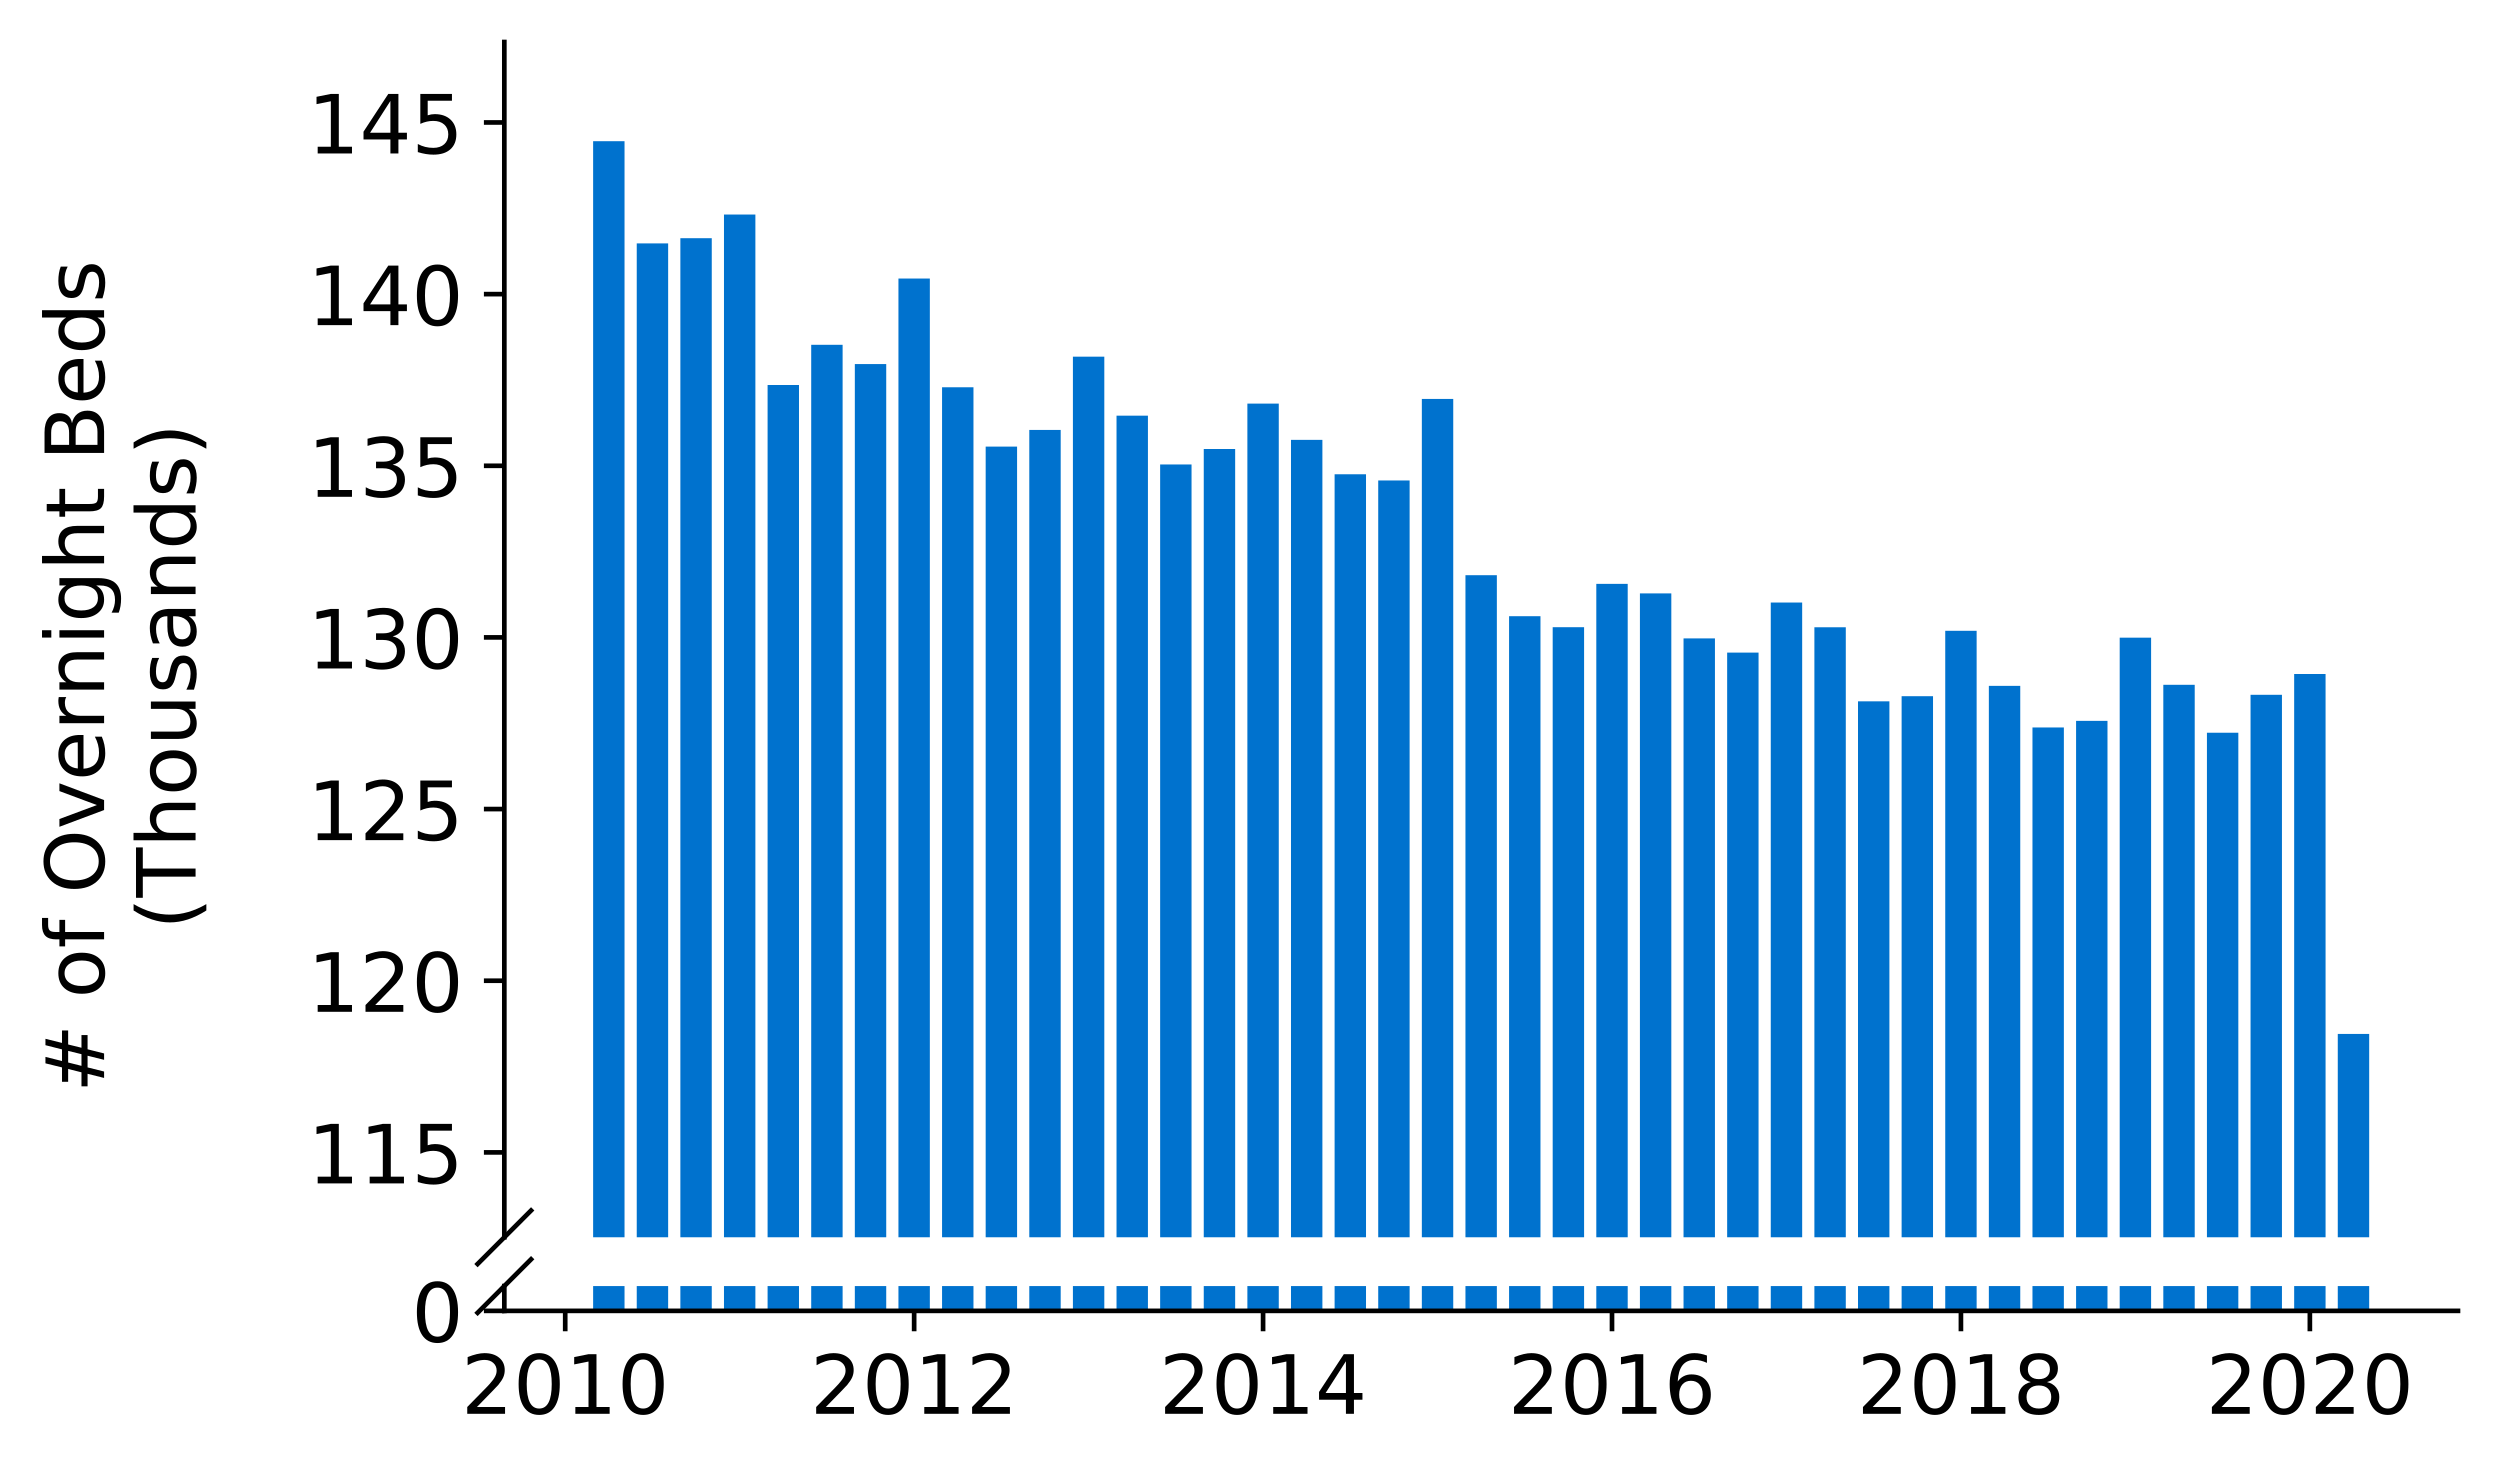 <?xml version="1.0" encoding="utf-8" standalone="no"?>
<!DOCTYPE svg PUBLIC "-//W3C//DTD SVG 1.1//EN"
  "http://www.w3.org/Graphics/SVG/1.1/DTD/svg11.dtd">
<!-- Created with matplotlib (https://matplotlib.org/) -->
<svg height="252.389pt" version="1.1" viewBox="0 0 428.426 252.389" width="428.426pt" xmlns="http://www.w3.org/2000/svg" xmlns:xlink="http://www.w3.org/1999/xlink">
 <defs>
  <style type="text/css">
*{stroke-linecap:butt;stroke-linejoin:round;}
  </style>
 </defs>
 <g id="figure_1">
  <g id="patch_1">
   <path d="M 0 252.389 
L 428.426 252.389 
L 428.426 0 
L 0 0 
z
" style="fill:#ffffff;"/>
  </g>
  <g id="axes_1">
   <g id="patch_2">
    <path d="M 86.426 212.028 
L 421.226 212.028 
L 421.226 7.2 
L 86.426 7.2 
z
" style="fill:#ffffff;"/>
   </g>
   <g id="patch_3">
    <path clip-path="url(#p992081040b)" d="M 400.626 874.075 
L 406.008 874.075 
L 406.008 177.183 
L 400.626 177.183 
z
" style="fill:#0072ce;"/>
   </g>
   <g id="patch_4">
    <path clip-path="url(#p992081040b)" d="M 393.152 874.075 
L 398.534 874.075 
L 398.534 115.502 
L 393.152 115.502 
z
" style="fill:#0072ce;"/>
   </g>
   <g id="patch_5">
    <path clip-path="url(#p992081040b)" d="M 385.677 874.075 
L 391.059 874.075 
L 391.059 119.073 
L 385.677 119.073 
z
" style="fill:#0072ce;"/>
   </g>
   <g id="patch_6">
    <path clip-path="url(#p992081040b)" d="M 378.203 874.075 
L 383.584 874.075 
L 383.584 125.568 
L 378.203 125.568 
z
" style="fill:#0072ce;"/>
   </g>
   <g id="patch_7">
    <path clip-path="url(#p992081040b)" d="M 370.728 874.075 
L 376.11 874.075 
L 376.11 117.355 
L 370.728 117.355 
z
" style="fill:#0072ce;"/>
   </g>
   <g id="patch_8">
    <path clip-path="url(#p992081040b)" d="M 363.254 874.075 
L 368.635 874.075 
L 368.635 109.283 
L 363.254 109.283 
z
" style="fill:#0072ce;"/>
   </g>
   <g id="patch_9">
    <path clip-path="url(#p992081040b)" d="M 355.779 874.075 
L 361.161 874.075 
L 361.161 123.532 
L 355.779 123.532 
z
" style="fill:#0072ce;"/>
   </g>
   <g id="patch_10">
    <path clip-path="url(#p992081040b)" d="M 348.305 874.075 
L 353.686 874.075 
L 353.686 124.662 
L 348.305 124.662 
z
" style="fill:#0072ce;"/>
   </g>
   <g id="patch_11">
    <path clip-path="url(#p992081040b)" d="M 340.83 874.075 
L 346.212 874.075 
L 346.212 117.543 
L 340.83 117.543 
z
" style="fill:#0072ce;"/>
   </g>
   <g id="patch_12">
    <path clip-path="url(#p992081040b)" d="M 333.356 874.075 
L 338.737 874.075 
L 338.737 108.1 
L 333.356 108.1 
z
" style="fill:#0072ce;"/>
   </g>
   <g id="patch_13">
    <path clip-path="url(#p992081040b)" d="M 325.881 874.075 
L 331.263 874.075 
L 331.263 119.308 
L 325.881 119.308 
z
" style="fill:#0072ce;"/>
   </g>
   <g id="patch_14">
    <path clip-path="url(#p992081040b)" d="M 318.406 874.075 
L 323.788 874.075 
L 323.788 120.185 
L 318.406 120.185 
z
" style="fill:#0072ce;"/>
   </g>
   <g id="patch_15">
    <path clip-path="url(#p992081040b)" d="M 310.932 874.075 
L 316.314 874.075 
L 316.314 107.494 
L 310.932 107.494 
z
" style="fill:#0072ce;"/>
   </g>
   <g id="patch_16">
    <path clip-path="url(#p992081040b)" d="M 303.457 874.075 
L 308.839 874.075 
L 308.839 103.258 
L 303.457 103.258 
z
" style="fill:#0072ce;"/>
   </g>
   <g id="patch_17">
    <path clip-path="url(#p992081040b)" d="M 295.983 874.075 
L 301.364 874.075 
L 301.364 111.842 
L 295.983 111.842 
z
" style="fill:#0072ce;"/>
   </g>
   <g id="patch_18">
    <path clip-path="url(#p992081040b)" d="M 288.508 874.075 
L 293.89 874.075 
L 293.89 109.401 
L 288.508 109.401 
z
" style="fill:#0072ce;"/>
   </g>
   <g id="patch_19">
    <path clip-path="url(#p992081040b)" d="M 281.034 874.075 
L 286.415 874.075 
L 286.415 101.693 
L 281.034 101.693 
z
" style="fill:#0072ce;"/>
   </g>
   <g id="patch_20">
    <path clip-path="url(#p992081040b)" d="M 273.559 874.075 
L 278.941 874.075 
L 278.941 100.052 
L 273.559 100.052 
z
" style="fill:#0072ce;"/>
   </g>
   <g id="patch_21">
    <path clip-path="url(#p992081040b)" d="M 266.085 874.075 
L 271.466 874.075 
L 271.466 107.488 
L 266.085 107.488 
z
" style="fill:#0072ce;"/>
   </g>
   <g id="patch_22">
    <path clip-path="url(#p992081040b)" d="M 258.61 874.075 
L 263.992 874.075 
L 263.992 105.6 
L 258.61 105.6 
z
" style="fill:#0072ce;"/>
   </g>
   <g id="patch_23">
    <path clip-path="url(#p992081040b)" d="M 251.135 874.075 
L 256.517 874.075 
L 256.517 98.575 
L 251.135 98.575 
z
" style="fill:#0072ce;"/>
   </g>
   <g id="patch_24">
    <path clip-path="url(#p992081040b)" d="M 243.661 874.075 
L 249.043 874.075 
L 249.043 68.37 
L 243.661 68.37 
z
" style="fill:#0072ce;"/>
   </g>
   <g id="patch_25">
    <path clip-path="url(#p992081040b)" d="M 236.186 874.075 
L 241.568 874.075 
L 241.568 82.337 
L 236.186 82.337 
z
" style="fill:#0072ce;"/>
   </g>
   <g id="patch_26">
    <path clip-path="url(#p992081040b)" d="M 228.712 874.075 
L 234.094 874.075 
L 234.094 81.278 
L 228.712 81.278 
z
" style="fill:#0072ce;"/>
   </g>
   <g id="patch_27">
    <path clip-path="url(#p992081040b)" d="M 221.237 874.075 
L 226.619 874.075 
L 226.619 75.383 
L 221.237 75.383 
z
" style="fill:#0072ce;"/>
   </g>
   <g id="patch_28">
    <path clip-path="url(#p992081040b)" d="M 213.763 874.075 
L 219.144 874.075 
L 219.144 69.17 
L 213.763 69.17 
z
" style="fill:#0072ce;"/>
   </g>
   <g id="patch_29">
    <path clip-path="url(#p992081040b)" d="M 206.288 874.075 
L 211.67 874.075 
L 211.67 76.942 
L 206.288 76.942 
z
" style="fill:#0072ce;"/>
   </g>
   <g id="patch_30">
    <path clip-path="url(#p992081040b)" d="M 198.814 874.075 
L 204.195 874.075 
L 204.195 79.601 
L 198.814 79.601 
z
" style="fill:#0072ce;"/>
   </g>
   <g id="patch_31">
    <path clip-path="url(#p992081040b)" d="M 191.339 874.075 
L 196.721 874.075 
L 196.721 71.235 
L 191.339 71.235 
z
" style="fill:#0072ce;"/>
   </g>
   <g id="patch_32">
    <path clip-path="url(#p992081040b)" d="M 183.865 874.075 
L 189.246 874.075 
L 189.246 61.122 
L 183.865 61.122 
z
" style="fill:#0072ce;"/>
   </g>
   <g id="patch_33">
    <path clip-path="url(#p992081040b)" d="M 176.39 874.075 
L 181.772 874.075 
L 181.772 73.683 
L 176.39 73.683 
z
" style="fill:#0072ce;"/>
   </g>
   <g id="patch_34">
    <path clip-path="url(#p992081040b)" d="M 168.915 874.075 
L 174.297 874.075 
L 174.297 76.53 
L 168.915 76.53 
z
" style="fill:#0072ce;"/>
   </g>
   <g id="patch_35">
    <path clip-path="url(#p992081040b)" d="M 161.441 874.075 
L 166.823 874.075 
L 166.823 66.37 
L 161.441 66.37 
z
" style="fill:#0072ce;"/>
   </g>
   <g id="patch_36">
    <path clip-path="url(#p992081040b)" d="M 153.966 874.075 
L 159.348 874.075 
L 159.348 47.731 
L 153.966 47.731 
z
" style="fill:#0072ce;"/>
   </g>
   <g id="patch_37">
    <path clip-path="url(#p992081040b)" d="M 146.492 874.075 
L 151.873 874.075 
L 151.873 62.387 
L 146.492 62.387 
z
" style="fill:#0072ce;"/>
   </g>
   <g id="patch_38">
    <path clip-path="url(#p992081040b)" d="M 139.017 874.075 
L 144.399 874.075 
L 144.399 59.086 
L 139.017 59.086 
z
" style="fill:#0072ce;"/>
   </g>
   <g id="patch_39">
    <path clip-path="url(#p992081040b)" d="M 131.543 874.075 
L 136.924 874.075 
L 136.924 65.975 
L 131.543 65.975 
z
" style="fill:#0072ce;"/>
   </g>
   <g id="patch_40">
    <path clip-path="url(#p992081040b)" d="M 124.068 874.075 
L 129.45 874.075 
L 129.45 36.759 
L 124.068 36.759 
z
" style="fill:#0072ce;"/>
   </g>
   <g id="patch_41">
    <path clip-path="url(#p992081040b)" d="M 116.594 874.075 
L 121.975 874.075 
L 121.975 40.818 
L 116.594 40.818 
z
" style="fill:#0072ce;"/>
   </g>
   <g id="patch_42">
    <path clip-path="url(#p992081040b)" d="M 109.119 874.075 
L 114.501 874.075 
L 114.501 41.712 
L 109.119 41.712 
z
" style="fill:#0072ce;"/>
   </g>
   <g id="patch_43">
    <path clip-path="url(#p992081040b)" d="M 101.644 874.075 
L 107.026 874.075 
L 107.026 24.198 
L 101.644 24.198 
z
" style="fill:#0072ce;"/>
   </g>
   <g id="matplotlib.axis_1">
    <g id="xtick_1"/>
    <g id="xtick_2"/>
    <g id="xtick_3"/>
    <g id="xtick_4"/>
    <g id="xtick_5"/>
    <g id="xtick_6"/>
   </g>
   <g id="matplotlib.axis_2">
    <g id="ytick_1">
     <g id="line2d_1">
      <defs>
       <path d="M 0 0 
L -3.5 0 
" id="m789ade106c" style="stroke:#000000;stroke-width:0.8;"/>
      </defs>
      <g>
       <use style="stroke:#000000;stroke-width:0.8;" x="86.426" xlink:href="#m789ade106c" y="197.486"/>
      </g>
     </g>
     <g id="text_1">
      <!-- 115 -->
      <defs>
       <path d="M 12.406 8.297 
L 28.516 8.297 
L 28.516 63.922 
L 10.984 60.406 
L 10.984 69.391 
L 28.422 72.906 
L 38.281 72.906 
L 38.281 8.297 
L 54.391 8.297 
L 54.391 0 
L 12.406 0 
z
" id="DejaVuSans-49"/>
       <path d="M 10.797 72.906 
L 49.516 72.906 
L 49.516 64.594 
L 19.828 64.594 
L 19.828 46.734 
Q 21.969 47.469 24.109 47.828 
Q 26.266 48.188 28.422 48.188 
Q 40.625 48.188 47.75 41.5 
Q 54.891 34.812 54.891 23.391 
Q 54.891 11.625 47.562 5.094 
Q 40.234 -1.422 26.906 -1.422 
Q 22.312 -1.422 17.547 -0.641 
Q 12.797 0.141 7.719 1.703 
L 7.719 11.625 
Q 12.109 9.234 16.797 8.062 
Q 21.484 6.891 26.703 6.891 
Q 35.156 6.891 40.078 11.328 
Q 45.016 15.766 45.016 23.391 
Q 45.016 31 40.078 35.438 
Q 35.156 39.891 26.703 39.891 
Q 22.75 39.891 18.812 39.016 
Q 14.891 38.141 10.797 36.281 
z
" id="DejaVuSans-53"/>
      </defs>
      <g transform="translate(52.704 202.805)scale(0.14 -0.14)">
       <use xlink:href="#DejaVuSans-49"/>
       <use x="63.623" xlink:href="#DejaVuSans-49"/>
       <use x="127.246" xlink:href="#DejaVuSans-53"/>
      </g>
     </g>
    </g>
    <g id="ytick_2">
     <g id="line2d_2">
      <g>
       <use style="stroke:#000000;stroke-width:0.8;" x="86.426" xlink:href="#m789ade106c" y="168.07"/>
      </g>
     </g>
     <g id="text_2">
      <!-- 120 -->
      <defs>
       <path d="M 19.188 8.297 
L 53.609 8.297 
L 53.609 0 
L 7.328 0 
L 7.328 8.297 
Q 12.938 14.109 22.625 23.891 
Q 32.328 33.688 34.812 36.531 
Q 39.547 41.844 41.422 45.531 
Q 43.312 49.219 43.312 52.781 
Q 43.312 58.594 39.234 62.25 
Q 35.156 65.922 28.609 65.922 
Q 23.969 65.922 18.812 64.312 
Q 13.672 62.703 7.812 59.422 
L 7.812 69.391 
Q 13.766 71.781 18.938 73 
Q 24.125 74.219 28.422 74.219 
Q 39.75 74.219 46.484 68.547 
Q 53.219 62.891 53.219 53.422 
Q 53.219 48.922 51.531 44.891 
Q 49.859 40.875 45.406 35.406 
Q 44.188 33.984 37.641 27.219 
Q 31.109 20.453 19.188 8.297 
z
" id="DejaVuSans-50"/>
       <path d="M 31.781 66.406 
Q 24.172 66.406 20.328 58.906 
Q 16.5 51.422 16.5 36.375 
Q 16.5 21.391 20.328 13.891 
Q 24.172 6.391 31.781 6.391 
Q 39.453 6.391 43.281 13.891 
Q 47.125 21.391 47.125 36.375 
Q 47.125 51.422 43.281 58.906 
Q 39.453 66.406 31.781 66.406 
z
M 31.781 74.219 
Q 44.047 74.219 50.516 64.516 
Q 56.984 54.828 56.984 36.375 
Q 56.984 17.969 50.516 8.266 
Q 44.047 -1.422 31.781 -1.422 
Q 19.531 -1.422 13.062 8.266 
Q 6.594 17.969 6.594 36.375 
Q 6.594 54.828 13.062 64.516 
Q 19.531 74.219 31.781 74.219 
z
" id="DejaVuSans-48"/>
      </defs>
      <g transform="translate(52.704 173.389)scale(0.14 -0.14)">
       <use xlink:href="#DejaVuSans-49"/>
       <use x="63.623" xlink:href="#DejaVuSans-50"/>
       <use x="127.246" xlink:href="#DejaVuSans-48"/>
      </g>
     </g>
    </g>
    <g id="ytick_3">
     <g id="line2d_3">
      <g>
       <use style="stroke:#000000;stroke-width:0.8;" x="86.426" xlink:href="#m789ade106c" y="138.653"/>
      </g>
     </g>
     <g id="text_3">
      <!-- 125 -->
      <g transform="translate(52.704 143.972)scale(0.14 -0.14)">
       <use xlink:href="#DejaVuSans-49"/>
       <use x="63.623" xlink:href="#DejaVuSans-50"/>
       <use x="127.246" xlink:href="#DejaVuSans-53"/>
      </g>
     </g>
    </g>
    <g id="ytick_4">
     <g id="line2d_4">
      <g>
       <use style="stroke:#000000;stroke-width:0.8;" x="86.426" xlink:href="#m789ade106c" y="109.236"/>
      </g>
     </g>
     <g id="text_4">
      <!-- 130 -->
      <defs>
       <path d="M 40.578 39.312 
Q 47.656 37.797 51.625 33 
Q 55.609 28.219 55.609 21.188 
Q 55.609 10.406 48.188 4.484 
Q 40.766 -1.422 27.094 -1.422 
Q 22.516 -1.422 17.656 -0.516 
Q 12.797 0.391 7.625 2.203 
L 7.625 11.719 
Q 11.719 9.328 16.594 8.109 
Q 21.484 6.891 26.812 6.891 
Q 36.078 6.891 40.938 10.547 
Q 45.797 14.203 45.797 21.188 
Q 45.797 27.641 41.281 31.266 
Q 36.766 34.906 28.719 34.906 
L 20.219 34.906 
L 20.219 43.016 
L 29.109 43.016 
Q 36.375 43.016 40.234 45.922 
Q 44.094 48.828 44.094 54.297 
Q 44.094 59.906 40.109 62.906 
Q 36.141 65.922 28.719 65.922 
Q 24.656 65.922 20.016 65.031 
Q 15.375 64.156 9.812 62.312 
L 9.812 71.094 
Q 15.438 72.656 20.344 73.438 
Q 25.25 74.219 29.594 74.219 
Q 40.828 74.219 47.359 69.109 
Q 53.906 64.016 53.906 55.328 
Q 53.906 49.266 50.438 45.094 
Q 46.969 40.922 40.578 39.312 
z
" id="DejaVuSans-51"/>
      </defs>
      <g transform="translate(52.704 114.555)scale(0.14 -0.14)">
       <use xlink:href="#DejaVuSans-49"/>
       <use x="63.623" xlink:href="#DejaVuSans-51"/>
       <use x="127.246" xlink:href="#DejaVuSans-48"/>
      </g>
     </g>
    </g>
    <g id="ytick_5">
     <g id="line2d_5">
      <g>
       <use style="stroke:#000000;stroke-width:0.8;" x="86.426" xlink:href="#m789ade106c" y="79.819"/>
      </g>
     </g>
     <g id="text_5">
      <!-- 135 -->
      <g transform="translate(52.704 85.138)scale(0.14 -0.14)">
       <use xlink:href="#DejaVuSans-49"/>
       <use x="63.623" xlink:href="#DejaVuSans-51"/>
       <use x="127.246" xlink:href="#DejaVuSans-53"/>
      </g>
     </g>
    </g>
    <g id="ytick_6">
     <g id="line2d_6">
      <g>
       <use style="stroke:#000000;stroke-width:0.8;" x="86.426" xlink:href="#m789ade106c" y="50.402"/>
      </g>
     </g>
     <g id="text_6">
      <!-- 140 -->
      <defs>
       <path d="M 37.797 64.312 
L 12.891 25.391 
L 37.797 25.391 
z
M 35.203 72.906 
L 47.609 72.906 
L 47.609 25.391 
L 58.016 25.391 
L 58.016 17.188 
L 47.609 17.188 
L 47.609 0 
L 37.797 0 
L 37.797 17.188 
L 4.891 17.188 
L 4.891 26.703 
z
" id="DejaVuSans-52"/>
      </defs>
      <g transform="translate(52.704 55.721)scale(0.14 -0.14)">
       <use xlink:href="#DejaVuSans-49"/>
       <use x="63.623" xlink:href="#DejaVuSans-52"/>
       <use x="127.246" xlink:href="#DejaVuSans-48"/>
      </g>
     </g>
    </g>
    <g id="ytick_7">
     <g id="line2d_7">
      <g>
       <use style="stroke:#000000;stroke-width:0.8;" x="86.426" xlink:href="#m789ade106c" y="20.985"/>
      </g>
     </g>
     <g id="text_7">
      <!-- 145 -->
      <g transform="translate(52.704 26.304)scale(0.14 -0.14)">
       <use xlink:href="#DejaVuSans-49"/>
       <use x="63.623" xlink:href="#DejaVuSans-52"/>
       <use x="127.246" xlink:href="#DejaVuSans-53"/>
      </g>
     </g>
    </g>
   </g>
   <g id="line2d_8">
    <path d="M 81.844 216.61 
L 91.008 207.445 
" style="fill:none;stroke:#000000;stroke-linecap:square;stroke-width:0.8;"/>
   </g>
   <g id="patch_44">
    <path d="M 86.426 212.028 
L 86.426 7.2 
" style="fill:none;stroke:#000000;stroke-linecap:square;stroke-linejoin:miter;stroke-width:0.8;"/>
   </g>
  </g>
  <g id="axes_2">
   <g id="patch_45">
    <path d="M 86.426 224.64 
L 421.226 224.64 
L 421.226 220.391 
L 86.426 220.391 
z
" style="fill:#ffffff;"/>
   </g>
   <g id="patch_46">
    <path clip-path="url(#p31b9d24080)" d="M 400.626 224.64 
L 406.008 224.64 
L 406.008 -472.252 
L 400.626 -472.252 
z
" style="fill:#0072ce;"/>
   </g>
   <g id="patch_47">
    <path clip-path="url(#p31b9d24080)" d="M 393.152 224.64 
L 398.534 224.64 
L 398.534 -533.933 
L 393.152 -533.933 
z
" style="fill:#0072ce;"/>
   </g>
   <g id="patch_48">
    <path clip-path="url(#p31b9d24080)" d="M 385.677 224.64 
L 391.059 224.64 
L 391.059 -530.362 
L 385.677 -530.362 
z
" style="fill:#0072ce;"/>
   </g>
   <g id="patch_49">
    <path clip-path="url(#p31b9d24080)" d="M 378.203 224.64 
L 383.584 224.64 
L 383.584 -523.867 
L 378.203 -523.867 
z
" style="fill:#0072ce;"/>
   </g>
   <g id="patch_50">
    <path clip-path="url(#p31b9d24080)" d="M 370.728 224.64 
L 376.11 224.64 
L 376.11 -532.08 
L 370.728 -532.08 
z
" style="fill:#0072ce;"/>
   </g>
   <g id="patch_51">
    <path clip-path="url(#p31b9d24080)" d="M 363.254 224.64 
L 368.635 224.64 
L 368.635 -540.152 
L 363.254 -540.152 
z
" style="fill:#0072ce;"/>
   </g>
   <g id="patch_52">
    <path clip-path="url(#p31b9d24080)" d="M 355.779 224.64 
L 361.161 224.64 
L 361.161 -525.902 
L 355.779 -525.902 
z
" style="fill:#0072ce;"/>
   </g>
   <g id="patch_53">
    <path clip-path="url(#p31b9d24080)" d="M 348.305 224.64 
L 353.686 224.64 
L 353.686 -524.773 
L 348.305 -524.773 
z
" style="fill:#0072ce;"/>
   </g>
   <g id="patch_54">
    <path clip-path="url(#p31b9d24080)" d="M 340.83 224.64 
L 346.212 224.64 
L 346.212 -531.891 
L 340.83 -531.891 
z
" style="fill:#0072ce;"/>
   </g>
   <g id="patch_55">
    <path clip-path="url(#p31b9d24080)" d="M 333.356 224.64 
L 338.737 224.64 
L 338.737 -541.334 
L 333.356 -541.334 
z
" style="fill:#0072ce;"/>
   </g>
   <g id="patch_56">
    <path clip-path="url(#p31b9d24080)" d="M 325.881 224.64 
L 331.263 224.64 
L 331.263 -530.126 
L 325.881 -530.126 
z
" style="fill:#0072ce;"/>
   </g>
   <g id="patch_57">
    <path clip-path="url(#p31b9d24080)" d="M 318.406 224.64 
L 323.788 224.64 
L 323.788 -529.25 
L 318.406 -529.25 
z
" style="fill:#0072ce;"/>
   </g>
   <g id="patch_58">
    <path clip-path="url(#p31b9d24080)" d="M 310.932 224.64 
L 316.314 224.64 
L 316.314 -541.94 
L 310.932 -541.94 
z
" style="fill:#0072ce;"/>
   </g>
   <g id="patch_59">
    <path clip-path="url(#p31b9d24080)" d="M 303.457 224.64 
L 308.839 224.64 
L 308.839 -546.176 
L 303.457 -546.176 
z
" style="fill:#0072ce;"/>
   </g>
   <g id="patch_60">
    <path clip-path="url(#p31b9d24080)" d="M 295.983 224.64 
L 301.364 224.64 
L 301.364 -537.592 
L 295.983 -537.592 
z
" style="fill:#0072ce;"/>
   </g>
   <g id="patch_61">
    <path clip-path="url(#p31b9d24080)" d="M 288.508 224.64 
L 293.89 224.64 
L 293.89 -540.034 
L 288.508 -540.034 
z
" style="fill:#0072ce;"/>
   </g>
   <g id="patch_62">
    <path clip-path="url(#p31b9d24080)" d="M 281.034 224.64 
L 286.415 224.64 
L 286.415 -547.741 
L 281.034 -547.741 
z
" style="fill:#0072ce;"/>
   </g>
   <g id="patch_63">
    <path clip-path="url(#p31b9d24080)" d="M 273.559 224.64 
L 278.941 224.64 
L 278.941 -549.383 
L 273.559 -549.383 
z
" style="fill:#0072ce;"/>
   </g>
   <g id="patch_64">
    <path clip-path="url(#p31b9d24080)" d="M 266.085 224.64 
L 271.466 224.64 
L 271.466 -541.946 
L 266.085 -541.946 
z
" style="fill:#0072ce;"/>
   </g>
   <g id="patch_65">
    <path clip-path="url(#p31b9d24080)" d="M 258.61 224.64 
L 263.992 224.64 
L 263.992 -543.835 
L 258.61 -543.835 
z
" style="fill:#0072ce;"/>
   </g>
   <g id="patch_66">
    <path clip-path="url(#p31b9d24080)" d="M 251.135 224.64 
L 256.517 224.64 
L 256.517 -550.859 
L 251.135 -550.859 
z
" style="fill:#0072ce;"/>
   </g>
   <g id="patch_67">
    <path clip-path="url(#p31b9d24080)" d="M 243.661 224.64 
L 249.043 224.64 
L 249.043 -581.065 
L 243.661 -581.065 
z
" style="fill:#0072ce;"/>
   </g>
   <g id="patch_68">
    <path clip-path="url(#p31b9d24080)" d="M 236.186 224.64 
L 241.568 224.64 
L 241.568 -567.098 
L 236.186 -567.098 
z
" style="fill:#0072ce;"/>
   </g>
   <g id="patch_69">
    <path clip-path="url(#p31b9d24080)" d="M 228.712 224.64 
L 234.094 224.64 
L 234.094 -568.157 
L 228.712 -568.157 
z
" style="fill:#0072ce;"/>
   </g>
   <g id="patch_70">
    <path clip-path="url(#p31b9d24080)" d="M 221.237 224.64 
L 226.619 224.64 
L 226.619 -574.052 
L 221.237 -574.052 
z
" style="fill:#0072ce;"/>
   </g>
   <g id="patch_71">
    <path clip-path="url(#p31b9d24080)" d="M 213.763 224.64 
L 219.144 224.64 
L 219.144 -580.265 
L 213.763 -580.265 
z
" style="fill:#0072ce;"/>
   </g>
   <g id="patch_72">
    <path clip-path="url(#p31b9d24080)" d="M 206.288 224.64 
L 211.67 224.64 
L 211.67 -572.493 
L 206.288 -572.493 
z
" style="fill:#0072ce;"/>
   </g>
   <g id="patch_73">
    <path clip-path="url(#p31b9d24080)" d="M 198.814 224.64 
L 204.195 224.64 
L 204.195 -569.833 
L 198.814 -569.833 
z
" style="fill:#0072ce;"/>
   </g>
   <g id="patch_74">
    <path clip-path="url(#p31b9d24080)" d="M 191.339 224.64 
L 196.721 224.64 
L 196.721 -578.2 
L 191.339 -578.2 
z
" style="fill:#0072ce;"/>
   </g>
   <g id="patch_75">
    <path clip-path="url(#p31b9d24080)" d="M 183.865 224.64 
L 189.246 224.64 
L 189.246 -588.313 
L 183.865 -588.313 
z
" style="fill:#0072ce;"/>
   </g>
   <g id="patch_76">
    <path clip-path="url(#p31b9d24080)" d="M 176.39 224.64 
L 181.772 224.64 
L 181.772 -575.752 
L 176.39 -575.752 
z
" style="fill:#0072ce;"/>
   </g>
   <g id="patch_77">
    <path clip-path="url(#p31b9d24080)" d="M 168.915 224.64 
L 174.297 224.64 
L 174.297 -572.904 
L 168.915 -572.904 
z
" style="fill:#0072ce;"/>
   </g>
   <g id="patch_78">
    <path clip-path="url(#p31b9d24080)" d="M 161.441 224.64 
L 166.823 224.64 
L 166.823 -583.065 
L 161.441 -583.065 
z
" style="fill:#0072ce;"/>
   </g>
   <g id="patch_79">
    <path clip-path="url(#p31b9d24080)" d="M 153.966 224.64 
L 159.348 224.64 
L 159.348 -601.704 
L 153.966 -601.704 
z
" style="fill:#0072ce;"/>
   </g>
   <g id="patch_80">
    <path clip-path="url(#p31b9d24080)" d="M 146.492 224.64 
L 151.873 224.64 
L 151.873 -587.048 
L 146.492 -587.048 
z
" style="fill:#0072ce;"/>
   </g>
   <g id="patch_81">
    <path clip-path="url(#p31b9d24080)" d="M 139.017 224.64 
L 144.399 224.64 
L 144.399 -590.349 
L 139.017 -590.349 
z
" style="fill:#0072ce;"/>
   </g>
   <g id="patch_82">
    <path clip-path="url(#p31b9d24080)" d="M 131.543 224.64 
L 136.924 224.64 
L 136.924 -583.459 
L 131.543 -583.459 
z
" style="fill:#0072ce;"/>
   </g>
   <g id="patch_83">
    <path clip-path="url(#p31b9d24080)" d="M 124.068 224.64 
L 129.45 224.64 
L 129.45 -612.676 
L 124.068 -612.676 
z
" style="fill:#0072ce;"/>
   </g>
   <g id="patch_84">
    <path clip-path="url(#p31b9d24080)" d="M 116.594 224.64 
L 121.975 224.64 
L 121.975 -608.617 
L 116.594 -608.617 
z
" style="fill:#0072ce;"/>
   </g>
   <g id="patch_85">
    <path clip-path="url(#p31b9d24080)" d="M 109.119 224.64 
L 114.501 224.64 
L 114.501 -607.722 
L 109.119 -607.722 
z
" style="fill:#0072ce;"/>
   </g>
   <g id="patch_86">
    <path clip-path="url(#p31b9d24080)" d="M 101.644 224.64 
L 107.026 224.64 
L 107.026 -625.237 
L 101.644 -625.237 
z
" style="fill:#0072ce;"/>
   </g>
   <g id="matplotlib.axis_3">
    <g id="xtick_7">
     <g id="line2d_9">
      <defs>
       <path d="M 0 0 
L 0 3.5 
" id="mcc37c25d58" style="stroke:#000000;stroke-width:0.8;"/>
      </defs>
      <g>
       <use style="stroke:#000000;stroke-width:0.8;" x="96.861" xlink:href="#mcc37c25d58" y="224.64"/>
      </g>
     </g>
     <g id="text_8">
      <!-- 2010 -->
      <g transform="translate(79.046 242.278)scale(0.14 -0.14)">
       <use xlink:href="#DejaVuSans-50"/>
       <use x="63.623" xlink:href="#DejaVuSans-48"/>
       <use x="127.246" xlink:href="#DejaVuSans-49"/>
       <use x="190.869" xlink:href="#DejaVuSans-48"/>
      </g>
     </g>
    </g>
    <g id="xtick_8">
     <g id="line2d_10">
      <g>
       <use style="stroke:#000000;stroke-width:0.8;" x="156.657" xlink:href="#mcc37c25d58" y="224.64"/>
      </g>
     </g>
     <g id="text_9">
      <!-- 2012 -->
      <g transform="translate(138.842 242.278)scale(0.14 -0.14)">
       <use xlink:href="#DejaVuSans-50"/>
       <use x="63.623" xlink:href="#DejaVuSans-48"/>
       <use x="127.246" xlink:href="#DejaVuSans-49"/>
       <use x="190.869" xlink:href="#DejaVuSans-50"/>
      </g>
     </g>
    </g>
    <g id="xtick_9">
     <g id="line2d_11">
      <g>
       <use style="stroke:#000000;stroke-width:0.8;" x="216.454" xlink:href="#mcc37c25d58" y="224.64"/>
      </g>
     </g>
     <g id="text_10">
      <!-- 2014 -->
      <g transform="translate(198.639 242.278)scale(0.14 -0.14)">
       <use xlink:href="#DejaVuSans-50"/>
       <use x="63.623" xlink:href="#DejaVuSans-48"/>
       <use x="127.246" xlink:href="#DejaVuSans-49"/>
       <use x="190.869" xlink:href="#DejaVuSans-52"/>
      </g>
     </g>
    </g>
    <g id="xtick_10">
     <g id="line2d_12">
      <g>
       <use style="stroke:#000000;stroke-width:0.8;" x="276.25" xlink:href="#mcc37c25d58" y="224.64"/>
      </g>
     </g>
     <g id="text_11">
      <!-- 2016 -->
      <defs>
       <path d="M 33.016 40.375 
Q 26.375 40.375 22.484 35.828 
Q 18.609 31.297 18.609 23.391 
Q 18.609 15.531 22.484 10.953 
Q 26.375 6.391 33.016 6.391 
Q 39.656 6.391 43.531 10.953 
Q 47.406 15.531 47.406 23.391 
Q 47.406 31.297 43.531 35.828 
Q 39.656 40.375 33.016 40.375 
z
M 52.594 71.297 
L 52.594 62.312 
Q 48.875 64.062 45.094 64.984 
Q 41.312 65.922 37.594 65.922 
Q 27.828 65.922 22.672 59.328 
Q 17.531 52.734 16.797 39.406 
Q 19.672 43.656 24.016 45.922 
Q 28.375 48.188 33.594 48.188 
Q 44.578 48.188 50.953 41.516 
Q 57.328 34.859 57.328 23.391 
Q 57.328 12.156 50.688 5.359 
Q 44.047 -1.422 33.016 -1.422 
Q 20.359 -1.422 13.672 8.266 
Q 6.984 17.969 6.984 36.375 
Q 6.984 53.656 15.188 63.938 
Q 23.391 74.219 37.203 74.219 
Q 40.922 74.219 44.703 73.484 
Q 48.484 72.75 52.594 71.297 
z
" id="DejaVuSans-54"/>
      </defs>
      <g transform="translate(258.435 242.278)scale(0.14 -0.14)">
       <use xlink:href="#DejaVuSans-50"/>
       <use x="63.623" xlink:href="#DejaVuSans-48"/>
       <use x="127.246" xlink:href="#DejaVuSans-49"/>
       <use x="190.869" xlink:href="#DejaVuSans-54"/>
      </g>
     </g>
    </g>
    <g id="xtick_11">
     <g id="line2d_13">
      <g>
       <use style="stroke:#000000;stroke-width:0.8;" x="336.046" xlink:href="#mcc37c25d58" y="224.64"/>
      </g>
     </g>
     <g id="text_12">
      <!-- 2018 -->
      <defs>
       <path d="M 31.781 34.625 
Q 24.75 34.625 20.719 30.859 
Q 16.703 27.094 16.703 20.516 
Q 16.703 13.922 20.719 10.156 
Q 24.75 6.391 31.781 6.391 
Q 38.812 6.391 42.859 10.172 
Q 46.922 13.969 46.922 20.516 
Q 46.922 27.094 42.891 30.859 
Q 38.875 34.625 31.781 34.625 
z
M 21.922 38.812 
Q 15.578 40.375 12.031 44.719 
Q 8.5 49.078 8.5 55.328 
Q 8.5 64.062 14.719 69.141 
Q 20.953 74.219 31.781 74.219 
Q 42.672 74.219 48.875 69.141 
Q 55.078 64.062 55.078 55.328 
Q 55.078 49.078 51.531 44.719 
Q 48 40.375 41.703 38.812 
Q 48.828 37.156 52.797 32.312 
Q 56.781 27.484 56.781 20.516 
Q 56.781 9.906 50.312 4.234 
Q 43.844 -1.422 31.781 -1.422 
Q 19.734 -1.422 13.25 4.234 
Q 6.781 9.906 6.781 20.516 
Q 6.781 27.484 10.781 32.312 
Q 14.797 37.156 21.922 38.812 
z
M 18.312 54.391 
Q 18.312 48.734 21.844 45.562 
Q 25.391 42.391 31.781 42.391 
Q 38.141 42.391 41.719 45.562 
Q 45.312 48.734 45.312 54.391 
Q 45.312 60.062 41.719 63.234 
Q 38.141 66.406 31.781 66.406 
Q 25.391 66.406 21.844 63.234 
Q 18.312 60.062 18.312 54.391 
z
" id="DejaVuSans-56"/>
      </defs>
      <g transform="translate(318.231 242.278)scale(0.14 -0.14)">
       <use xlink:href="#DejaVuSans-50"/>
       <use x="63.623" xlink:href="#DejaVuSans-48"/>
       <use x="127.246" xlink:href="#DejaVuSans-49"/>
       <use x="190.869" xlink:href="#DejaVuSans-56"/>
      </g>
     </g>
    </g>
    <g id="xtick_12">
     <g id="line2d_14">
      <g>
       <use style="stroke:#000000;stroke-width:0.8;" x="395.843" xlink:href="#mcc37c25d58" y="224.64"/>
      </g>
     </g>
     <g id="text_13">
      <!-- 2020 -->
      <g transform="translate(378.028 242.278)scale(0.14 -0.14)">
       <use xlink:href="#DejaVuSans-50"/>
       <use x="63.623" xlink:href="#DejaVuSans-48"/>
       <use x="127.246" xlink:href="#DejaVuSans-50"/>
       <use x="190.869" xlink:href="#DejaVuSans-48"/>
      </g>
     </g>
    </g>
   </g>
   <g id="matplotlib.axis_4">
    <g id="ytick_8">
     <g id="line2d_15">
      <g>
       <use style="stroke:#000000;stroke-width:0.8;" x="86.426" xlink:href="#m789ade106c" y="224.64"/>
      </g>
     </g>
     <g id="text_14">
      <!-- 0 -->
      <g transform="translate(70.519 229.959)scale(0.14 -0.14)">
       <use xlink:href="#DejaVuSans-48"/>
      </g>
     </g>
    </g>
   </g>
   <g id="line2d_16">
    <path d="M 81.844 224.973 
L 91.008 215.809 
" style="fill:none;stroke:#000000;stroke-linecap:square;stroke-width:0.8;"/>
   </g>
   <g id="patch_87">
    <path d="M 86.426 224.64 
L 86.426 220.391 
" style="fill:none;stroke:#000000;stroke-linecap:square;stroke-linejoin:miter;stroke-width:0.8;"/>
   </g>
   <g id="patch_88">
    <path d="M 86.426 224.64 
L 421.226 224.64 
" style="fill:none;stroke:#000000;stroke-linecap:square;stroke-linejoin:miter;stroke-width:0.8;"/>
   </g>
  </g>
  <g id="axes_3">
   <g id="patch_89">
    <path d="M 86.426 224.64 
L 421.226 224.64 
L 421.226 7.2 
L 86.426 7.2 
z
" style="fill:none;"/>
   </g>
   <g id="matplotlib.axis_5"/>
   <g id="matplotlib.axis_6">
    <g id="text_15">
     <!-- # of Overnight Beds -->
     <defs>
      <path d="M 51.125 44 
L 36.922 44 
L 32.812 27.688 
L 47.125 27.688 
z
M 43.797 71.781 
L 38.719 51.516 
L 52.984 51.516 
L 58.109 71.781 
L 65.922 71.781 
L 60.891 51.516 
L 76.125 51.516 
L 76.125 44 
L 58.984 44 
L 54.984 27.688 
L 70.516 27.688 
L 70.516 20.219 
L 53.078 20.219 
L 48 0 
L 40.188 0 
L 45.219 20.219 
L 30.906 20.219 
L 25.875 0 
L 18.016 0 
L 23.094 20.219 
L 7.719 20.219 
L 7.719 27.688 
L 24.906 27.688 
L 29 44 
L 13.281 44 
L 13.281 51.516 
L 30.906 51.516 
L 35.891 71.781 
z
" id="DejaVuSans-35"/>
      <path id="DejaVuSans-32"/>
      <path d="M 30.609 48.391 
Q 23.391 48.391 19.188 42.75 
Q 14.984 37.109 14.984 27.297 
Q 14.984 17.484 19.156 11.844 
Q 23.344 6.203 30.609 6.203 
Q 37.797 6.203 41.984 11.859 
Q 46.188 17.531 46.188 27.297 
Q 46.188 37.016 41.984 42.703 
Q 37.797 48.391 30.609 48.391 
z
M 30.609 56 
Q 42.328 56 49.016 48.375 
Q 55.719 40.766 55.719 27.297 
Q 55.719 13.875 49.016 6.219 
Q 42.328 -1.422 30.609 -1.422 
Q 18.844 -1.422 12.172 6.219 
Q 5.516 13.875 5.516 27.297 
Q 5.516 40.766 12.172 48.375 
Q 18.844 56 30.609 56 
z
" id="DejaVuSans-111"/>
      <path d="M 37.109 75.984 
L 37.109 68.5 
L 28.516 68.5 
Q 23.688 68.5 21.797 66.547 
Q 19.922 64.594 19.922 59.516 
L 19.922 54.688 
L 34.719 54.688 
L 34.719 47.703 
L 19.922 47.703 
L 19.922 0 
L 10.891 0 
L 10.891 47.703 
L 2.297 47.703 
L 2.297 54.688 
L 10.891 54.688 
L 10.891 58.5 
Q 10.891 67.625 15.141 71.797 
Q 19.391 75.984 28.609 75.984 
z
" id="DejaVuSans-102"/>
      <path d="M 39.406 66.219 
Q 28.656 66.219 22.328 58.203 
Q 16.016 50.203 16.016 36.375 
Q 16.016 22.609 22.328 14.594 
Q 28.656 6.594 39.406 6.594 
Q 50.141 6.594 56.422 14.594 
Q 62.703 22.609 62.703 36.375 
Q 62.703 50.203 56.422 58.203 
Q 50.141 66.219 39.406 66.219 
z
M 39.406 74.219 
Q 54.734 74.219 63.906 63.938 
Q 73.094 53.656 73.094 36.375 
Q 73.094 19.141 63.906 8.859 
Q 54.734 -1.422 39.406 -1.422 
Q 24.031 -1.422 14.812 8.828 
Q 5.609 19.094 5.609 36.375 
Q 5.609 53.656 14.812 63.938 
Q 24.031 74.219 39.406 74.219 
z
" id="DejaVuSans-79"/>
      <path d="M 2.984 54.688 
L 12.5 54.688 
L 29.594 8.797 
L 46.688 54.688 
L 56.203 54.688 
L 35.688 0 
L 23.484 0 
z
" id="DejaVuSans-118"/>
      <path d="M 56.203 29.594 
L 56.203 25.203 
L 14.891 25.203 
Q 15.484 15.922 20.484 11.062 
Q 25.484 6.203 34.422 6.203 
Q 39.594 6.203 44.453 7.469 
Q 49.312 8.734 54.109 11.281 
L 54.109 2.781 
Q 49.266 0.734 44.188 -0.344 
Q 39.109 -1.422 33.891 -1.422 
Q 20.797 -1.422 13.156 6.188 
Q 5.516 13.812 5.516 26.812 
Q 5.516 40.234 12.766 48.109 
Q 20.016 56 32.328 56 
Q 43.359 56 49.781 48.891 
Q 56.203 41.797 56.203 29.594 
z
M 47.219 32.234 
Q 47.125 39.594 43.094 43.984 
Q 39.062 48.391 32.422 48.391 
Q 24.906 48.391 20.391 44.141 
Q 15.875 39.891 15.188 32.172 
z
" id="DejaVuSans-101"/>
      <path d="M 41.109 46.297 
Q 39.594 47.172 37.812 47.578 
Q 36.031 48 33.891 48 
Q 26.266 48 22.188 43.047 
Q 18.109 38.094 18.109 28.812 
L 18.109 0 
L 9.078 0 
L 9.078 54.688 
L 18.109 54.688 
L 18.109 46.188 
Q 20.953 51.172 25.484 53.578 
Q 30.031 56 36.531 56 
Q 37.453 56 38.578 55.875 
Q 39.703 55.766 41.062 55.516 
z
" id="DejaVuSans-114"/>
      <path d="M 54.891 33.016 
L 54.891 0 
L 45.906 0 
L 45.906 32.719 
Q 45.906 40.484 42.875 44.328 
Q 39.844 48.188 33.797 48.188 
Q 26.516 48.188 22.312 43.547 
Q 18.109 38.922 18.109 30.906 
L 18.109 0 
L 9.078 0 
L 9.078 54.688 
L 18.109 54.688 
L 18.109 46.188 
Q 21.344 51.125 25.703 53.562 
Q 30.078 56 35.797 56 
Q 45.219 56 50.047 50.172 
Q 54.891 44.344 54.891 33.016 
z
" id="DejaVuSans-110"/>
      <path d="M 9.422 54.688 
L 18.406 54.688 
L 18.406 0 
L 9.422 0 
z
M 9.422 75.984 
L 18.406 75.984 
L 18.406 64.594 
L 9.422 64.594 
z
" id="DejaVuSans-105"/>
      <path d="M 45.406 27.984 
Q 45.406 37.75 41.375 43.109 
Q 37.359 48.484 30.078 48.484 
Q 22.859 48.484 18.828 43.109 
Q 14.797 37.75 14.797 27.984 
Q 14.797 18.266 18.828 12.891 
Q 22.859 7.516 30.078 7.516 
Q 37.359 7.516 41.375 12.891 
Q 45.406 18.266 45.406 27.984 
z
M 54.391 6.781 
Q 54.391 -7.172 48.188 -13.984 
Q 42 -20.797 29.203 -20.797 
Q 24.469 -20.797 20.266 -20.094 
Q 16.062 -19.391 12.109 -17.922 
L 12.109 -9.188 
Q 16.062 -11.328 19.922 -12.344 
Q 23.781 -13.375 27.781 -13.375 
Q 36.625 -13.375 41.016 -8.766 
Q 45.406 -4.156 45.406 5.172 
L 45.406 9.625 
Q 42.625 4.781 38.281 2.391 
Q 33.938 0 27.875 0 
Q 17.828 0 11.672 7.656 
Q 5.516 15.328 5.516 27.984 
Q 5.516 40.672 11.672 48.328 
Q 17.828 56 27.875 56 
Q 33.938 56 38.281 53.609 
Q 42.625 51.219 45.406 46.391 
L 45.406 54.688 
L 54.391 54.688 
z
" id="DejaVuSans-103"/>
      <path d="M 54.891 33.016 
L 54.891 0 
L 45.906 0 
L 45.906 32.719 
Q 45.906 40.484 42.875 44.328 
Q 39.844 48.188 33.797 48.188 
Q 26.516 48.188 22.312 43.547 
Q 18.109 38.922 18.109 30.906 
L 18.109 0 
L 9.078 0 
L 9.078 75.984 
L 18.109 75.984 
L 18.109 46.188 
Q 21.344 51.125 25.703 53.562 
Q 30.078 56 35.797 56 
Q 45.219 56 50.047 50.172 
Q 54.891 44.344 54.891 33.016 
z
" id="DejaVuSans-104"/>
      <path d="M 18.312 70.219 
L 18.312 54.688 
L 36.812 54.688 
L 36.812 47.703 
L 18.312 47.703 
L 18.312 18.016 
Q 18.312 11.328 20.141 9.422 
Q 21.969 7.516 27.594 7.516 
L 36.812 7.516 
L 36.812 0 
L 27.594 0 
Q 17.188 0 13.234 3.875 
Q 9.281 7.766 9.281 18.016 
L 9.281 47.703 
L 2.688 47.703 
L 2.688 54.688 
L 9.281 54.688 
L 9.281 70.219 
z
" id="DejaVuSans-116"/>
      <path d="M 19.672 34.812 
L 19.672 8.109 
L 35.5 8.109 
Q 43.453 8.109 47.281 11.406 
Q 51.125 14.703 51.125 21.484 
Q 51.125 28.328 47.281 31.562 
Q 43.453 34.812 35.5 34.812 
z
M 19.672 64.797 
L 19.672 42.828 
L 34.281 42.828 
Q 41.5 42.828 45.031 45.531 
Q 48.578 48.25 48.578 53.812 
Q 48.578 59.328 45.031 62.062 
Q 41.5 64.797 34.281 64.797 
z
M 9.812 72.906 
L 35.016 72.906 
Q 46.297 72.906 52.391 68.219 
Q 58.5 63.531 58.5 54.891 
Q 58.5 48.188 55.375 44.234 
Q 52.25 40.281 46.188 39.312 
Q 53.469 37.75 57.5 32.781 
Q 61.531 27.828 61.531 20.406 
Q 61.531 10.641 54.891 5.312 
Q 48.25 0 35.984 0 
L 9.812 0 
z
" id="DejaVuSans-66"/>
      <path d="M 45.406 46.391 
L 45.406 75.984 
L 54.391 75.984 
L 54.391 0 
L 45.406 0 
L 45.406 8.203 
Q 42.578 3.328 38.25 0.953 
Q 33.938 -1.422 27.875 -1.422 
Q 17.969 -1.422 11.734 6.484 
Q 5.516 14.406 5.516 27.297 
Q 5.516 40.188 11.734 48.094 
Q 17.969 56 27.875 56 
Q 33.938 56 38.25 53.625 
Q 42.578 51.266 45.406 46.391 
z
M 14.797 27.297 
Q 14.797 17.391 18.875 11.75 
Q 22.953 6.109 30.078 6.109 
Q 37.203 6.109 41.297 11.75 
Q 45.406 17.391 45.406 27.297 
Q 45.406 37.203 41.297 42.844 
Q 37.203 48.484 30.078 48.484 
Q 22.953 48.484 18.875 42.844 
Q 14.797 37.203 14.797 27.297 
z
" id="DejaVuSans-100"/>
      <path d="M 44.281 53.078 
L 44.281 44.578 
Q 40.484 46.531 36.375 47.5 
Q 32.281 48.484 27.875 48.484 
Q 21.188 48.484 17.844 46.438 
Q 14.5 44.391 14.5 40.281 
Q 14.5 37.156 16.891 35.375 
Q 19.281 33.594 26.516 31.984 
L 29.594 31.297 
Q 39.156 29.25 43.188 25.516 
Q 47.219 21.781 47.219 15.094 
Q 47.219 7.469 41.188 3.016 
Q 35.156 -1.422 24.609 -1.422 
Q 20.219 -1.422 15.453 -0.562 
Q 10.688 0.297 5.422 2 
L 5.422 11.281 
Q 10.406 8.688 15.234 7.391 
Q 20.062 6.109 24.812 6.109 
Q 31.156 6.109 34.562 8.281 
Q 37.984 10.453 37.984 14.406 
Q 37.984 18.062 35.516 20.016 
Q 33.062 21.969 24.703 23.781 
L 21.578 24.516 
Q 13.234 26.266 9.516 29.906 
Q 5.812 33.547 5.812 39.891 
Q 5.812 47.609 11.281 51.797 
Q 16.75 56 26.812 56 
Q 31.781 56 36.172 55.266 
Q 40.578 54.547 44.281 53.078 
z
" id="DejaVuSans-115"/>
     </defs>
     <g transform="translate(17.838 187.25)rotate(-90)scale(0.14 -0.14)">
      <use xlink:href="#DejaVuSans-35"/>
      <use x="83.789" xlink:href="#DejaVuSans-32"/>
      <use x="115.576" xlink:href="#DejaVuSans-111"/>
      <use x="176.758" xlink:href="#DejaVuSans-102"/>
      <use x="211.963" xlink:href="#DejaVuSans-32"/>
      <use x="243.75" xlink:href="#DejaVuSans-79"/>
      <use x="322.461" xlink:href="#DejaVuSans-118"/>
      <use x="381.641" xlink:href="#DejaVuSans-101"/>
      <use x="443.164" xlink:href="#DejaVuSans-114"/>
      <use x="484.262" xlink:href="#DejaVuSans-110"/>
      <use x="547.641" xlink:href="#DejaVuSans-105"/>
      <use x="575.424" xlink:href="#DejaVuSans-103"/>
      <use x="638.9" xlink:href="#DejaVuSans-104"/>
      <use x="702.279" xlink:href="#DejaVuSans-116"/>
      <use x="741.488" xlink:href="#DejaVuSans-32"/>
      <use x="773.275" xlink:href="#DejaVuSans-66"/>
      <use x="841.879" xlink:href="#DejaVuSans-101"/>
      <use x="903.402" xlink:href="#DejaVuSans-100"/>
      <use x="966.879" xlink:href="#DejaVuSans-115"/>
     </g>
     <!-- (Thousands) -->
     <defs>
      <path d="M 31 75.875 
Q 24.469 64.656 21.281 53.656 
Q 18.109 42.672 18.109 31.391 
Q 18.109 20.125 21.312 9.062 
Q 24.516 -2 31 -13.188 
L 23.188 -13.188 
Q 15.875 -1.703 12.234 9.375 
Q 8.594 20.453 8.594 31.391 
Q 8.594 42.281 12.203 53.312 
Q 15.828 64.359 23.188 75.875 
z
" id="DejaVuSans-40"/>
      <path d="M -0.297 72.906 
L 61.375 72.906 
L 61.375 64.594 
L 35.5 64.594 
L 35.5 0 
L 25.594 0 
L 25.594 64.594 
L -0.297 64.594 
z
" id="DejaVuSans-84"/>
      <path d="M 8.5 21.578 
L 8.5 54.688 
L 17.484 54.688 
L 17.484 21.922 
Q 17.484 14.156 20.5 10.266 
Q 23.531 6.391 29.594 6.391 
Q 36.859 6.391 41.078 11.031 
Q 45.312 15.672 45.312 23.688 
L 45.312 54.688 
L 54.297 54.688 
L 54.297 0 
L 45.312 0 
L 45.312 8.406 
Q 42.047 3.422 37.719 1 
Q 33.406 -1.422 27.688 -1.422 
Q 18.266 -1.422 13.375 4.438 
Q 8.5 10.297 8.5 21.578 
z
M 31.109 56 
z
" id="DejaVuSans-117"/>
      <path d="M 34.281 27.484 
Q 23.391 27.484 19.188 25 
Q 14.984 22.516 14.984 16.5 
Q 14.984 11.719 18.141 8.906 
Q 21.297 6.109 26.703 6.109 
Q 34.188 6.109 38.703 11.406 
Q 43.219 16.703 43.219 25.484 
L 43.219 27.484 
z
M 52.203 31.203 
L 52.203 0 
L 43.219 0 
L 43.219 8.297 
Q 40.141 3.328 35.547 0.953 
Q 30.953 -1.422 24.312 -1.422 
Q 15.922 -1.422 10.953 3.297 
Q 6 8.016 6 15.922 
Q 6 25.141 12.172 29.828 
Q 18.359 34.516 30.609 34.516 
L 43.219 34.516 
L 43.219 35.406 
Q 43.219 41.609 39.141 45 
Q 35.062 48.391 27.688 48.391 
Q 23 48.391 18.547 47.266 
Q 14.109 46.141 10.016 43.891 
L 10.016 52.203 
Q 14.938 54.109 19.578 55.047 
Q 24.219 56 28.609 56 
Q 40.484 56 46.344 49.844 
Q 52.203 43.703 52.203 31.203 
z
" id="DejaVuSans-97"/>
      <path d="M 8.016 75.875 
L 15.828 75.875 
Q 23.141 64.359 26.781 53.312 
Q 30.422 42.281 30.422 31.391 
Q 30.422 20.453 26.781 9.375 
Q 23.141 -1.703 15.828 -13.188 
L 8.016 -13.188 
Q 14.5 -2 17.703 9.062 
Q 20.906 20.125 20.906 31.391 
Q 20.906 42.672 17.703 53.656 
Q 14.5 64.656 8.016 75.875 
z
" id="DejaVuSans-41"/>
     </defs>
     <g transform="translate(33.515 159.276)rotate(-90)scale(0.14 -0.14)">
      <use xlink:href="#DejaVuSans-40"/>
      <use x="39.014" xlink:href="#DejaVuSans-84"/>
      <use x="100.098" xlink:href="#DejaVuSans-104"/>
      <use x="163.477" xlink:href="#DejaVuSans-111"/>
      <use x="224.658" xlink:href="#DejaVuSans-117"/>
      <use x="288.037" xlink:href="#DejaVuSans-115"/>
      <use x="340.137" xlink:href="#DejaVuSans-97"/>
      <use x="401.416" xlink:href="#DejaVuSans-110"/>
      <use x="464.795" xlink:href="#DejaVuSans-100"/>
      <use x="528.271" xlink:href="#DejaVuSans-115"/>
      <use x="580.371" xlink:href="#DejaVuSans-41"/>
     </g>
    </g>
   </g>
  </g>
 </g>
 <defs>
  <clipPath id="p992081040b">
   <rect height="204.828" width="334.8" x="86.426" y="7.2"/>
  </clipPath>
  <clipPath id="p31b9d24080">
   <rect height="4.249" width="334.8" x="86.426" y="220.391"/>
  </clipPath>
 </defs>
</svg>
